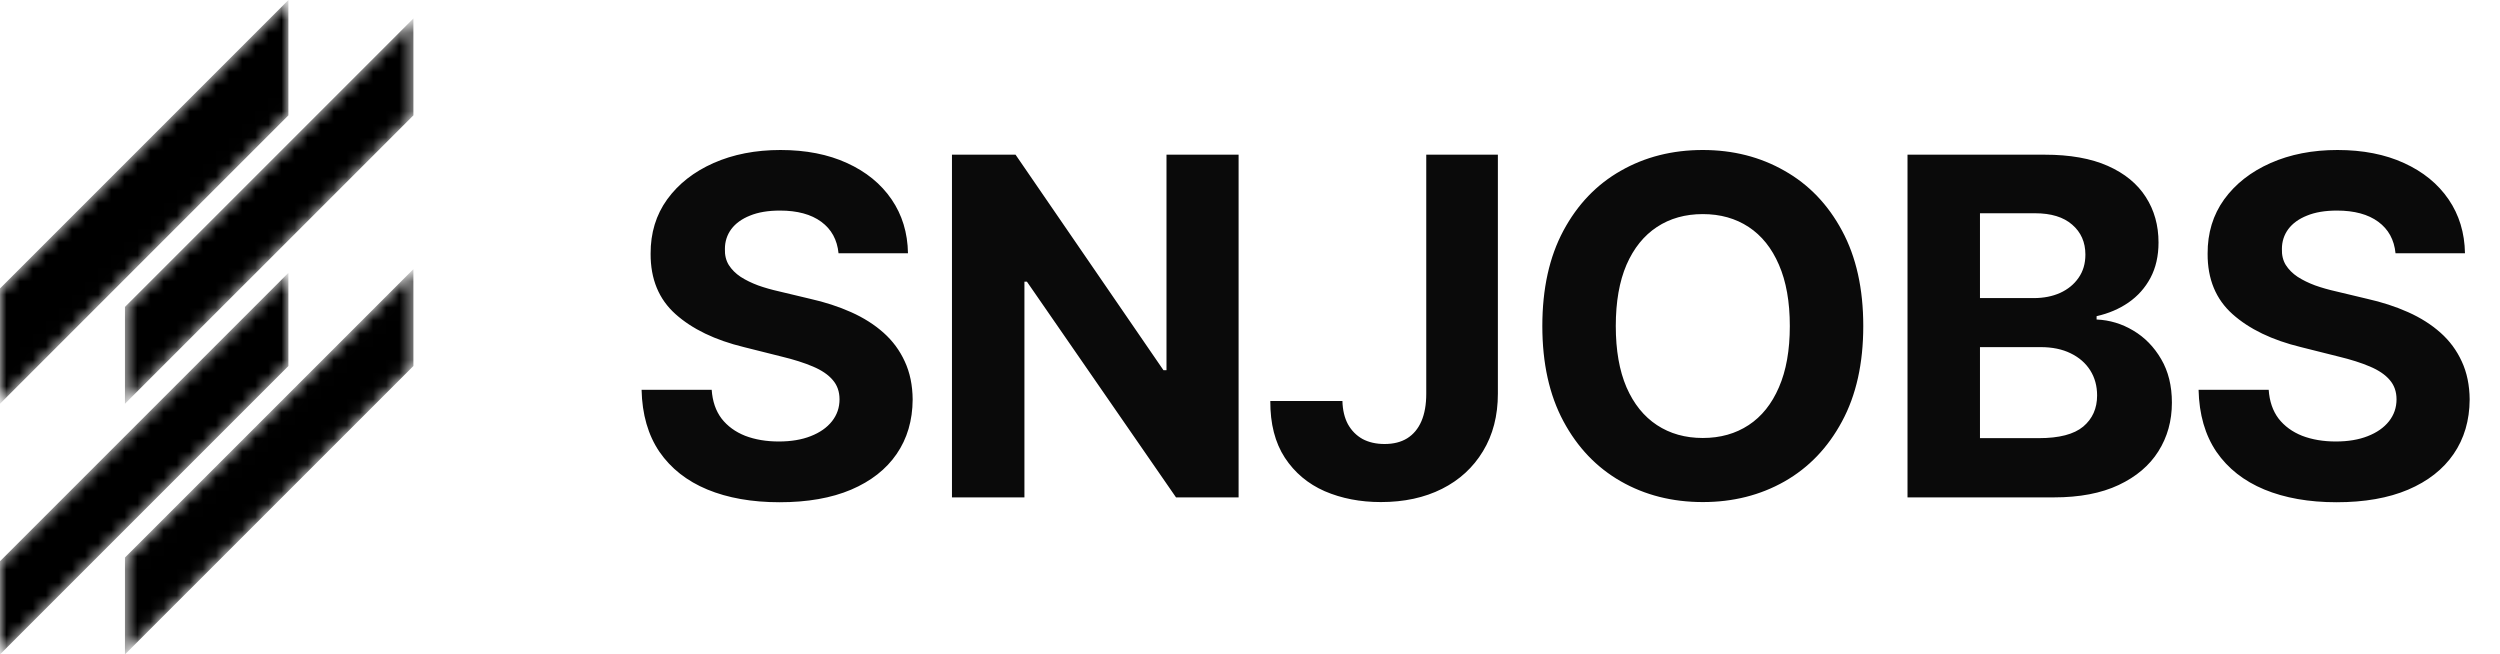 <svg width="191" height="50" viewBox="0 0 191 50" fill="none" xmlns="http://www.w3.org/2000/svg">
<mask id="mask0_668_1535" style="mask-type:luminance" maskUnits="userSpaceOnUse" x="0" y="0" width="23" height="31">
<path d="M0 30.848L22.035 8.812V0L0 22.038V30.848Z" fill="white"/>
</mask>
<g mask="url(#mask0_668_1535)">
<path d="M0 30.848L22.035 8.812V0L0 22.038V30.848Z" fill="url(#paint0_linear_668_1535)"/>
</g>
<mask id="mask1_668_1535" style="mask-type:luminance" maskUnits="userSpaceOnUse" x="0" y="20" width="23" height="30">
<path d="M0 50L22.035 27.962V20.842L0 42.877V50Z" fill="white"/>
</mask>
<g mask="url(#mask1_668_1535)">
<path d="M0 50L22.035 27.962V20.842L0 42.877V50Z" fill="url(#paint1_linear_668_1535)"/>
</g>
<mask id="mask2_668_1535" style="mask-type:luminance" maskUnits="userSpaceOnUse" x="9" y="1" width="23" height="30">
<path d="M9.546 30.848L31.585 8.812V1.407L9.546 23.446V30.848Z" fill="white"/>
</mask>
<g mask="url(#mask2_668_1535)">
<path d="M9.546 30.848L31.585 8.812V1.407L9.546 23.446V30.848Z" fill="url(#paint2_linear_668_1535)"/>
</g>
<mask id="mask3_668_1535" style="mask-type:luminance" maskUnits="userSpaceOnUse" x="9" y="20" width="23" height="30">
<path d="M31.585 20.56L9.546 42.595V50L31.585 27.962V20.56Z" fill="white"/>
</mask>
<g mask="url(#mask3_668_1535)">
<path d="M31.585 20.56L9.546 42.595V50L31.585 27.962V20.56Z" fill="url(#paint3_linear_668_1535)"/>
</g>
<path d="M64.064 19.348C63.961 18.317 63.523 17.516 62.747 16.945C61.971 16.374 60.919 16.088 59.589 16.088C58.686 16.088 57.923 16.216 57.301 16.472C56.679 16.719 56.201 17.064 55.869 17.507C55.545 17.95 55.383 18.453 55.383 19.016C55.366 19.484 55.464 19.893 55.677 20.243C55.899 20.592 56.201 20.895 56.585 21.151C56.968 21.398 57.412 21.615 57.914 21.803C58.417 21.982 58.954 22.135 59.525 22.263L61.878 22.825C63.02 23.081 64.068 23.422 65.022 23.848C65.977 24.274 66.804 24.798 67.503 25.421C68.201 26.043 68.743 26.776 69.126 27.619C69.518 28.463 69.719 29.43 69.727 30.521C69.719 32.124 69.309 33.513 68.5 34.689C67.699 35.856 66.54 36.764 65.022 37.412C63.514 38.051 61.694 38.371 59.564 38.371C57.45 38.371 55.609 38.047 54.041 37.399C52.481 36.751 51.263 35.793 50.385 34.523C49.515 33.244 49.059 31.663 49.017 29.78H54.373C54.433 30.658 54.684 31.391 55.128 31.979C55.579 32.558 56.18 32.997 56.93 33.295C57.689 33.585 58.545 33.73 59.5 33.73C60.437 33.73 61.251 33.594 61.941 33.321C62.64 33.048 63.182 32.669 63.565 32.183C63.949 31.697 64.14 31.139 64.14 30.509C64.14 29.921 63.966 29.426 63.616 29.026C63.275 28.625 62.773 28.284 62.108 28.003C61.451 27.722 60.646 27.466 59.691 27.236L56.841 26.52C54.633 25.983 52.89 25.143 51.612 24.001C50.334 22.859 49.699 21.321 49.707 19.386C49.699 17.801 50.12 16.416 50.973 15.232C51.834 14.047 53.014 13.122 54.514 12.457C56.014 11.793 57.718 11.46 59.628 11.46C61.571 11.46 63.267 11.793 64.716 12.457C66.173 13.122 67.307 14.047 68.116 15.232C68.926 16.416 69.344 17.788 69.369 19.348H64.064ZM94.629 11.818V38H89.848L78.458 21.521H78.266V38H72.73V11.818H77.588L88.889 28.284H89.12V11.818H94.629ZM108.966 11.818H114.438V30.074C114.438 31.761 114.058 33.227 113.3 34.472C112.55 35.716 111.506 36.675 110.168 37.348C108.83 38.021 107.274 38.358 105.501 38.358C103.925 38.358 102.493 38.081 101.206 37.527C99.928 36.965 98.913 36.112 98.163 34.97C97.413 33.82 97.043 32.375 97.051 30.636H102.561C102.578 31.327 102.719 31.919 102.983 32.413C103.256 32.899 103.626 33.274 104.095 33.538C104.573 33.794 105.135 33.922 105.783 33.922C106.465 33.922 107.04 33.777 107.509 33.487C107.986 33.189 108.348 32.754 108.595 32.183C108.842 31.612 108.966 30.909 108.966 30.074V11.818ZM142.354 24.909C142.354 27.764 141.813 30.193 140.73 32.196C139.656 34.199 138.191 35.729 136.333 36.785C134.483 37.834 132.404 38.358 130.094 38.358C127.767 38.358 125.679 37.83 123.83 36.773C121.98 35.716 120.519 34.186 119.445 32.183C118.371 30.18 117.834 27.756 117.834 24.909C117.834 22.054 118.371 19.625 119.445 17.622C120.519 15.619 121.98 14.094 123.83 13.046C125.679 11.989 127.767 11.46 130.094 11.46C132.404 11.46 134.483 11.989 136.333 13.046C138.191 14.094 139.656 15.619 140.73 17.622C141.813 19.625 142.354 22.054 142.354 24.909ZM136.742 24.909C136.742 23.06 136.465 21.5 135.911 20.23C135.365 18.96 134.594 17.997 133.597 17.341C132.6 16.685 131.432 16.357 130.094 16.357C128.756 16.357 127.588 16.685 126.591 17.341C125.594 17.997 124.818 18.96 124.264 20.23C123.719 21.5 123.446 23.06 123.446 24.909C123.446 26.759 123.719 28.318 124.264 29.588C124.818 30.858 125.594 31.821 126.591 32.477C127.588 33.133 128.756 33.462 130.094 33.462C131.432 33.462 132.6 33.133 133.597 32.477C134.594 31.821 135.365 30.858 135.911 29.588C136.465 28.318 136.742 26.759 136.742 24.909ZM145.734 38V11.818H156.217C158.144 11.818 159.75 12.104 161.037 12.675C162.324 13.246 163.291 14.038 163.939 15.053C164.587 16.058 164.911 17.217 164.911 18.53C164.911 19.553 164.706 20.452 164.297 21.227C163.888 21.994 163.325 22.625 162.609 23.119C161.902 23.605 161.092 23.95 160.18 24.155V24.41C161.178 24.453 162.111 24.734 162.98 25.254C163.858 25.774 164.57 26.503 165.115 27.44C165.661 28.369 165.933 29.477 165.933 30.764C165.933 32.153 165.588 33.394 164.898 34.484C164.216 35.567 163.206 36.423 161.868 37.054C160.53 37.685 158.881 38 156.921 38H145.734ZM151.27 33.474H155.783C157.325 33.474 158.45 33.18 159.158 32.592C159.865 31.996 160.219 31.203 160.219 30.215C160.219 29.49 160.044 28.851 159.695 28.297C159.345 27.743 158.847 27.308 158.199 26.993C157.56 26.678 156.797 26.52 155.911 26.52H151.27V33.474ZM151.27 22.774H155.374C156.132 22.774 156.805 22.642 157.394 22.378C157.99 22.105 158.459 21.722 158.8 21.227C159.149 20.733 159.324 20.141 159.324 19.45C159.324 18.504 158.987 17.741 158.314 17.162C157.649 16.582 156.703 16.293 155.476 16.293H151.27V22.774ZM183.018 19.348C182.916 18.317 182.477 17.516 181.702 16.945C180.926 16.374 179.873 16.088 178.544 16.088C177.641 16.088 176.878 16.216 176.256 16.472C175.633 16.719 175.156 17.064 174.824 17.507C174.5 17.95 174.338 18.453 174.338 19.016C174.321 19.484 174.419 19.893 174.632 20.243C174.854 20.592 175.156 20.895 175.54 21.151C175.923 21.398 176.366 21.615 176.869 21.803C177.372 21.982 177.909 22.135 178.48 22.263L180.832 22.825C181.974 23.081 183.023 23.422 183.977 23.848C184.932 24.274 185.758 24.798 186.457 25.421C187.156 26.043 187.697 26.776 188.081 27.619C188.473 28.463 188.673 29.43 188.682 30.521C188.673 32.124 188.264 33.513 187.454 34.689C186.653 35.856 185.494 36.764 183.977 37.412C182.469 38.051 180.649 38.371 178.518 38.371C176.405 38.371 174.564 38.047 172.996 37.399C171.436 36.751 170.217 35.793 169.339 34.523C168.47 33.244 168.014 31.663 167.971 29.78H173.328C173.388 30.658 173.639 31.391 174.082 31.979C174.534 32.558 175.135 32.997 175.885 33.295C176.643 33.585 177.5 33.73 178.454 33.73C179.392 33.73 180.206 33.594 180.896 33.321C181.595 33.048 182.136 32.669 182.52 32.183C182.903 31.697 183.095 31.139 183.095 30.509C183.095 29.921 182.92 29.426 182.571 29.026C182.23 28.625 181.727 28.284 181.062 28.003C180.406 27.722 179.601 27.466 178.646 27.236L175.795 26.52C173.588 25.983 171.845 25.143 170.567 24.001C169.288 22.859 168.653 21.321 168.662 19.386C168.653 17.801 169.075 16.416 169.927 15.232C170.788 14.047 171.969 13.122 173.469 12.457C174.969 11.793 176.673 11.46 178.582 11.46C180.525 11.46 182.221 11.793 183.67 12.457C185.128 13.122 186.261 14.047 187.071 15.232C187.881 16.416 188.298 17.788 188.324 19.348H183.018Z" fill="#0A0A0A"/>
<defs>
<linearGradient id="paint0_linear_668_1535" x1="-0" y1="15.424" x2="22.035" y2="15.424" gradientUnits="userSpaceOnUse">
<stop stopColor="#4F46E5"/>
<stop offset="1" stopColor="#1D4ED8"/>
</linearGradient>
<linearGradient id="paint1_linear_668_1535" x1="-0" y1="35.421" x2="22.035" y2="35.421" gradientUnits="userSpaceOnUse">
<stop stopColor="#4F46E5"/>
<stop offset="1" stopColor="#1D4ED8"/>
</linearGradient>
<linearGradient id="paint2_linear_668_1535" x1="9.546" y1="16.128" x2="31.584" y2="16.128" gradientUnits="userSpaceOnUse">
<stop stopColor="#4F46E5"/>
<stop offset="1" stopColor="#1D4ED8"/>
</linearGradient>
<linearGradient id="paint3_linear_668_1535" x1="9.546" y1="35.28" x2="31.584" y2="35.28" gradientUnits="userSpaceOnUse">
<stop stopColor="#4F46E5"/>
<stop offset="1" stopColor="#1D4ED8"/>
</linearGradient>
</defs>
</svg>

